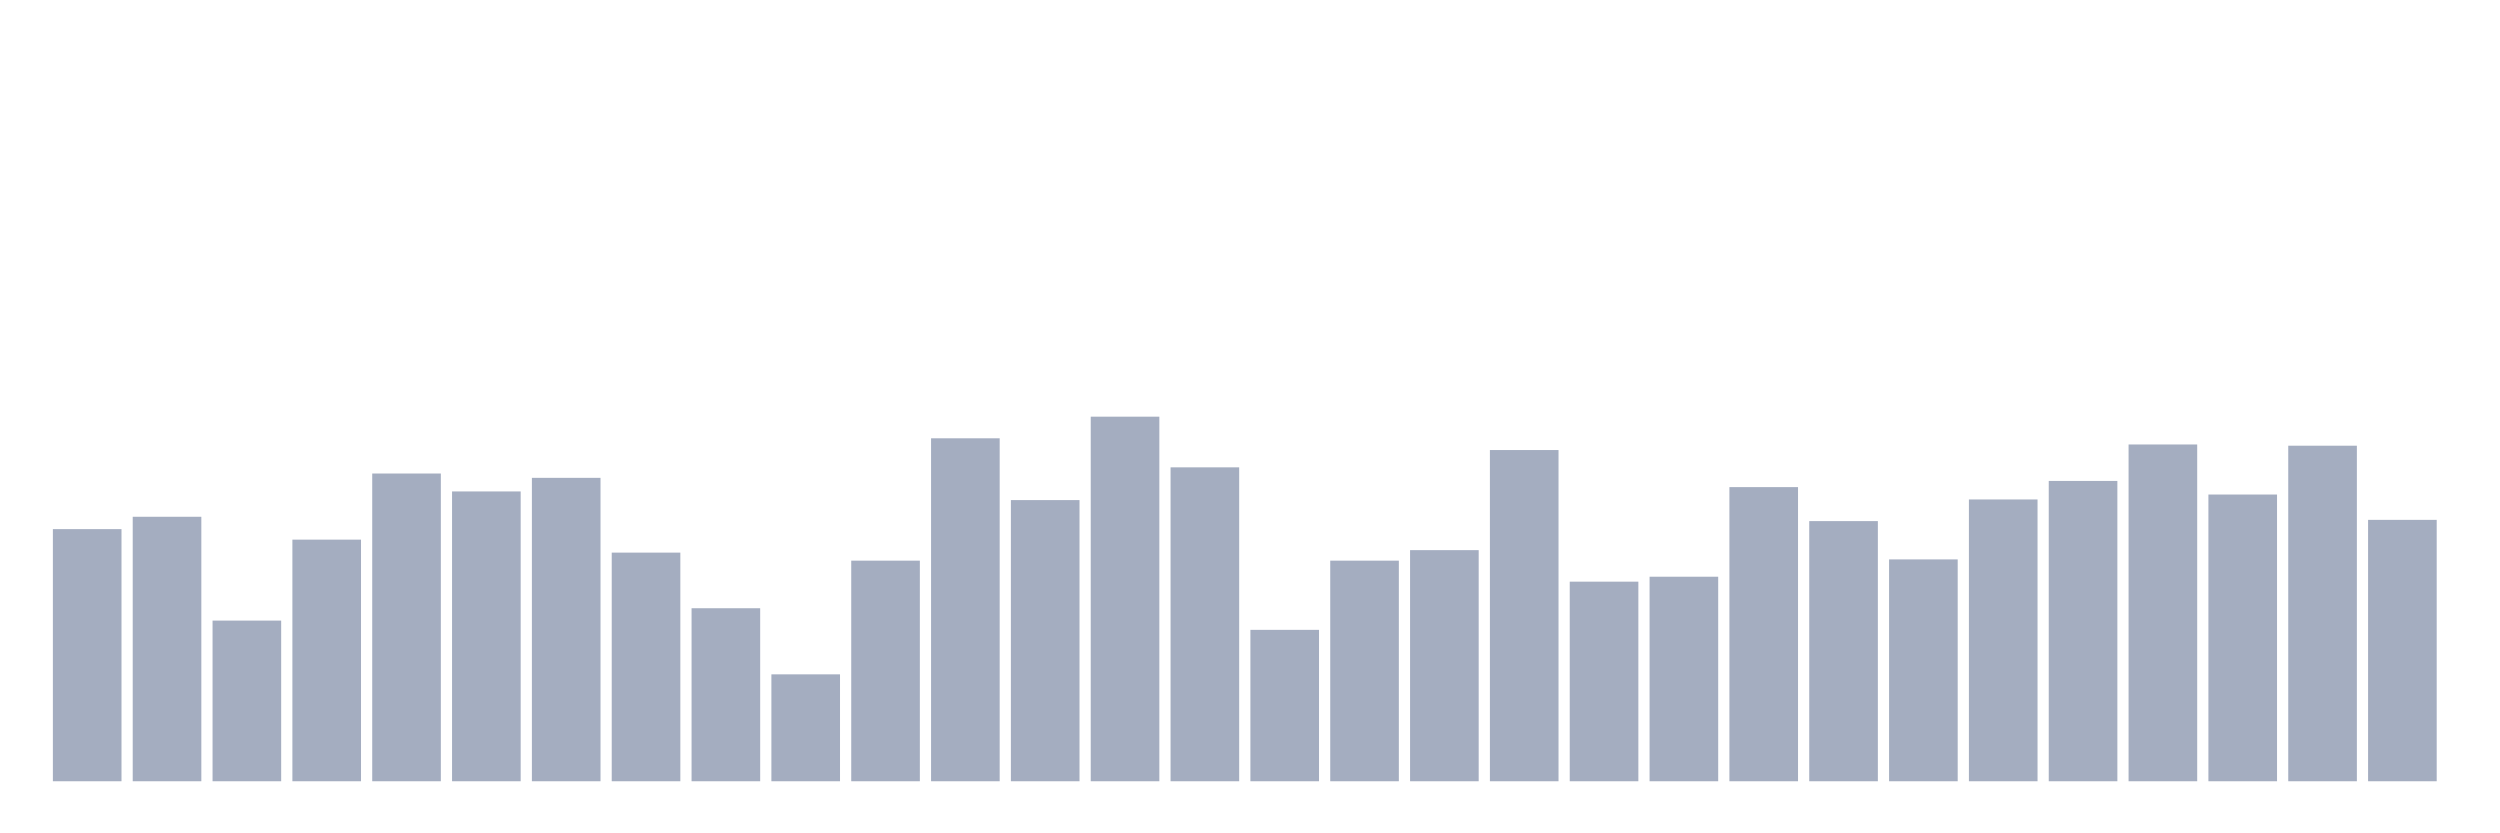 <svg xmlns="http://www.w3.org/2000/svg" viewBox="0 0 480 160"><g transform="translate(10,10)"><rect class="bar" x="0.153" width="13.175" y="91.593" height="48.407" fill="rgb(164,173,192)"></rect><rect class="bar" x="15.482" width="13.175" y="89.22" height="50.78" fill="rgb(164,173,192)"></rect><rect class="bar" x="30.81" width="13.175" y="109.153" height="30.847" fill="rgb(164,173,192)"></rect><rect class="bar" x="46.138" width="13.175" y="93.61" height="46.39" fill="rgb(164,173,192)"></rect><rect class="bar" x="61.466" width="13.175" y="80.915" height="59.085" fill="rgb(164,173,192)"></rect><rect class="bar" x="76.794" width="13.175" y="84.356" height="55.644" fill="rgb(164,173,192)"></rect><rect class="bar" x="92.123" width="13.175" y="81.746" height="58.254" fill="rgb(164,173,192)"></rect><rect class="bar" x="107.451" width="13.175" y="96.102" height="43.898" fill="rgb(164,173,192)"></rect><rect class="bar" x="122.779" width="13.175" y="106.78" height="33.22" fill="rgb(164,173,192)"></rect><rect class="bar" x="138.107" width="13.175" y="119.475" height="20.525" fill="rgb(164,173,192)"></rect><rect class="bar" x="153.436" width="13.175" y="97.644" height="42.356" fill="rgb(164,173,192)"></rect><rect class="bar" x="168.764" width="13.175" y="74.153" height="65.847" fill="rgb(164,173,192)"></rect><rect class="bar" x="184.092" width="13.175" y="86.017" height="53.983" fill="rgb(164,173,192)"></rect><rect class="bar" x="199.42" width="13.175" y="70" height="70" fill="rgb(164,173,192)"></rect><rect class="bar" x="214.748" width="13.175" y="79.729" height="60.271" fill="rgb(164,173,192)"></rect><rect class="bar" x="230.077" width="13.175" y="110.932" height="29.068" fill="rgb(164,173,192)"></rect><rect class="bar" x="245.405" width="13.175" y="97.644" height="42.356" fill="rgb(164,173,192)"></rect><rect class="bar" x="260.733" width="13.175" y="95.627" height="44.373" fill="rgb(164,173,192)"></rect><rect class="bar" x="276.061" width="13.175" y="76.407" height="63.593" fill="rgb(164,173,192)"></rect><rect class="bar" x="291.39" width="13.175" y="101.678" height="38.322" fill="rgb(164,173,192)"></rect><rect class="bar" x="306.718" width="13.175" y="100.729" height="39.271" fill="rgb(164,173,192)"></rect><rect class="bar" x="322.046" width="13.175" y="83.525" height="56.475" fill="rgb(164,173,192)"></rect><rect class="bar" x="337.374" width="13.175" y="90.051" height="49.949" fill="rgb(164,173,192)"></rect><rect class="bar" x="352.702" width="13.175" y="97.407" height="42.593" fill="rgb(164,173,192)"></rect><rect class="bar" x="368.031" width="13.175" y="85.898" height="54.102" fill="rgb(164,173,192)"></rect><rect class="bar" x="383.359" width="13.175" y="82.339" height="57.661" fill="rgb(164,173,192)"></rect><rect class="bar" x="398.687" width="13.175" y="75.339" height="64.661" fill="rgb(164,173,192)"></rect><rect class="bar" x="414.015" width="13.175" y="84.949" height="55.051" fill="rgb(164,173,192)"></rect><rect class="bar" x="429.344" width="13.175" y="75.576" height="64.424" fill="rgb(164,173,192)"></rect><rect class="bar" x="444.672" width="13.175" y="89.814" height="50.186" fill="rgb(164,173,192)"></rect></g></svg>